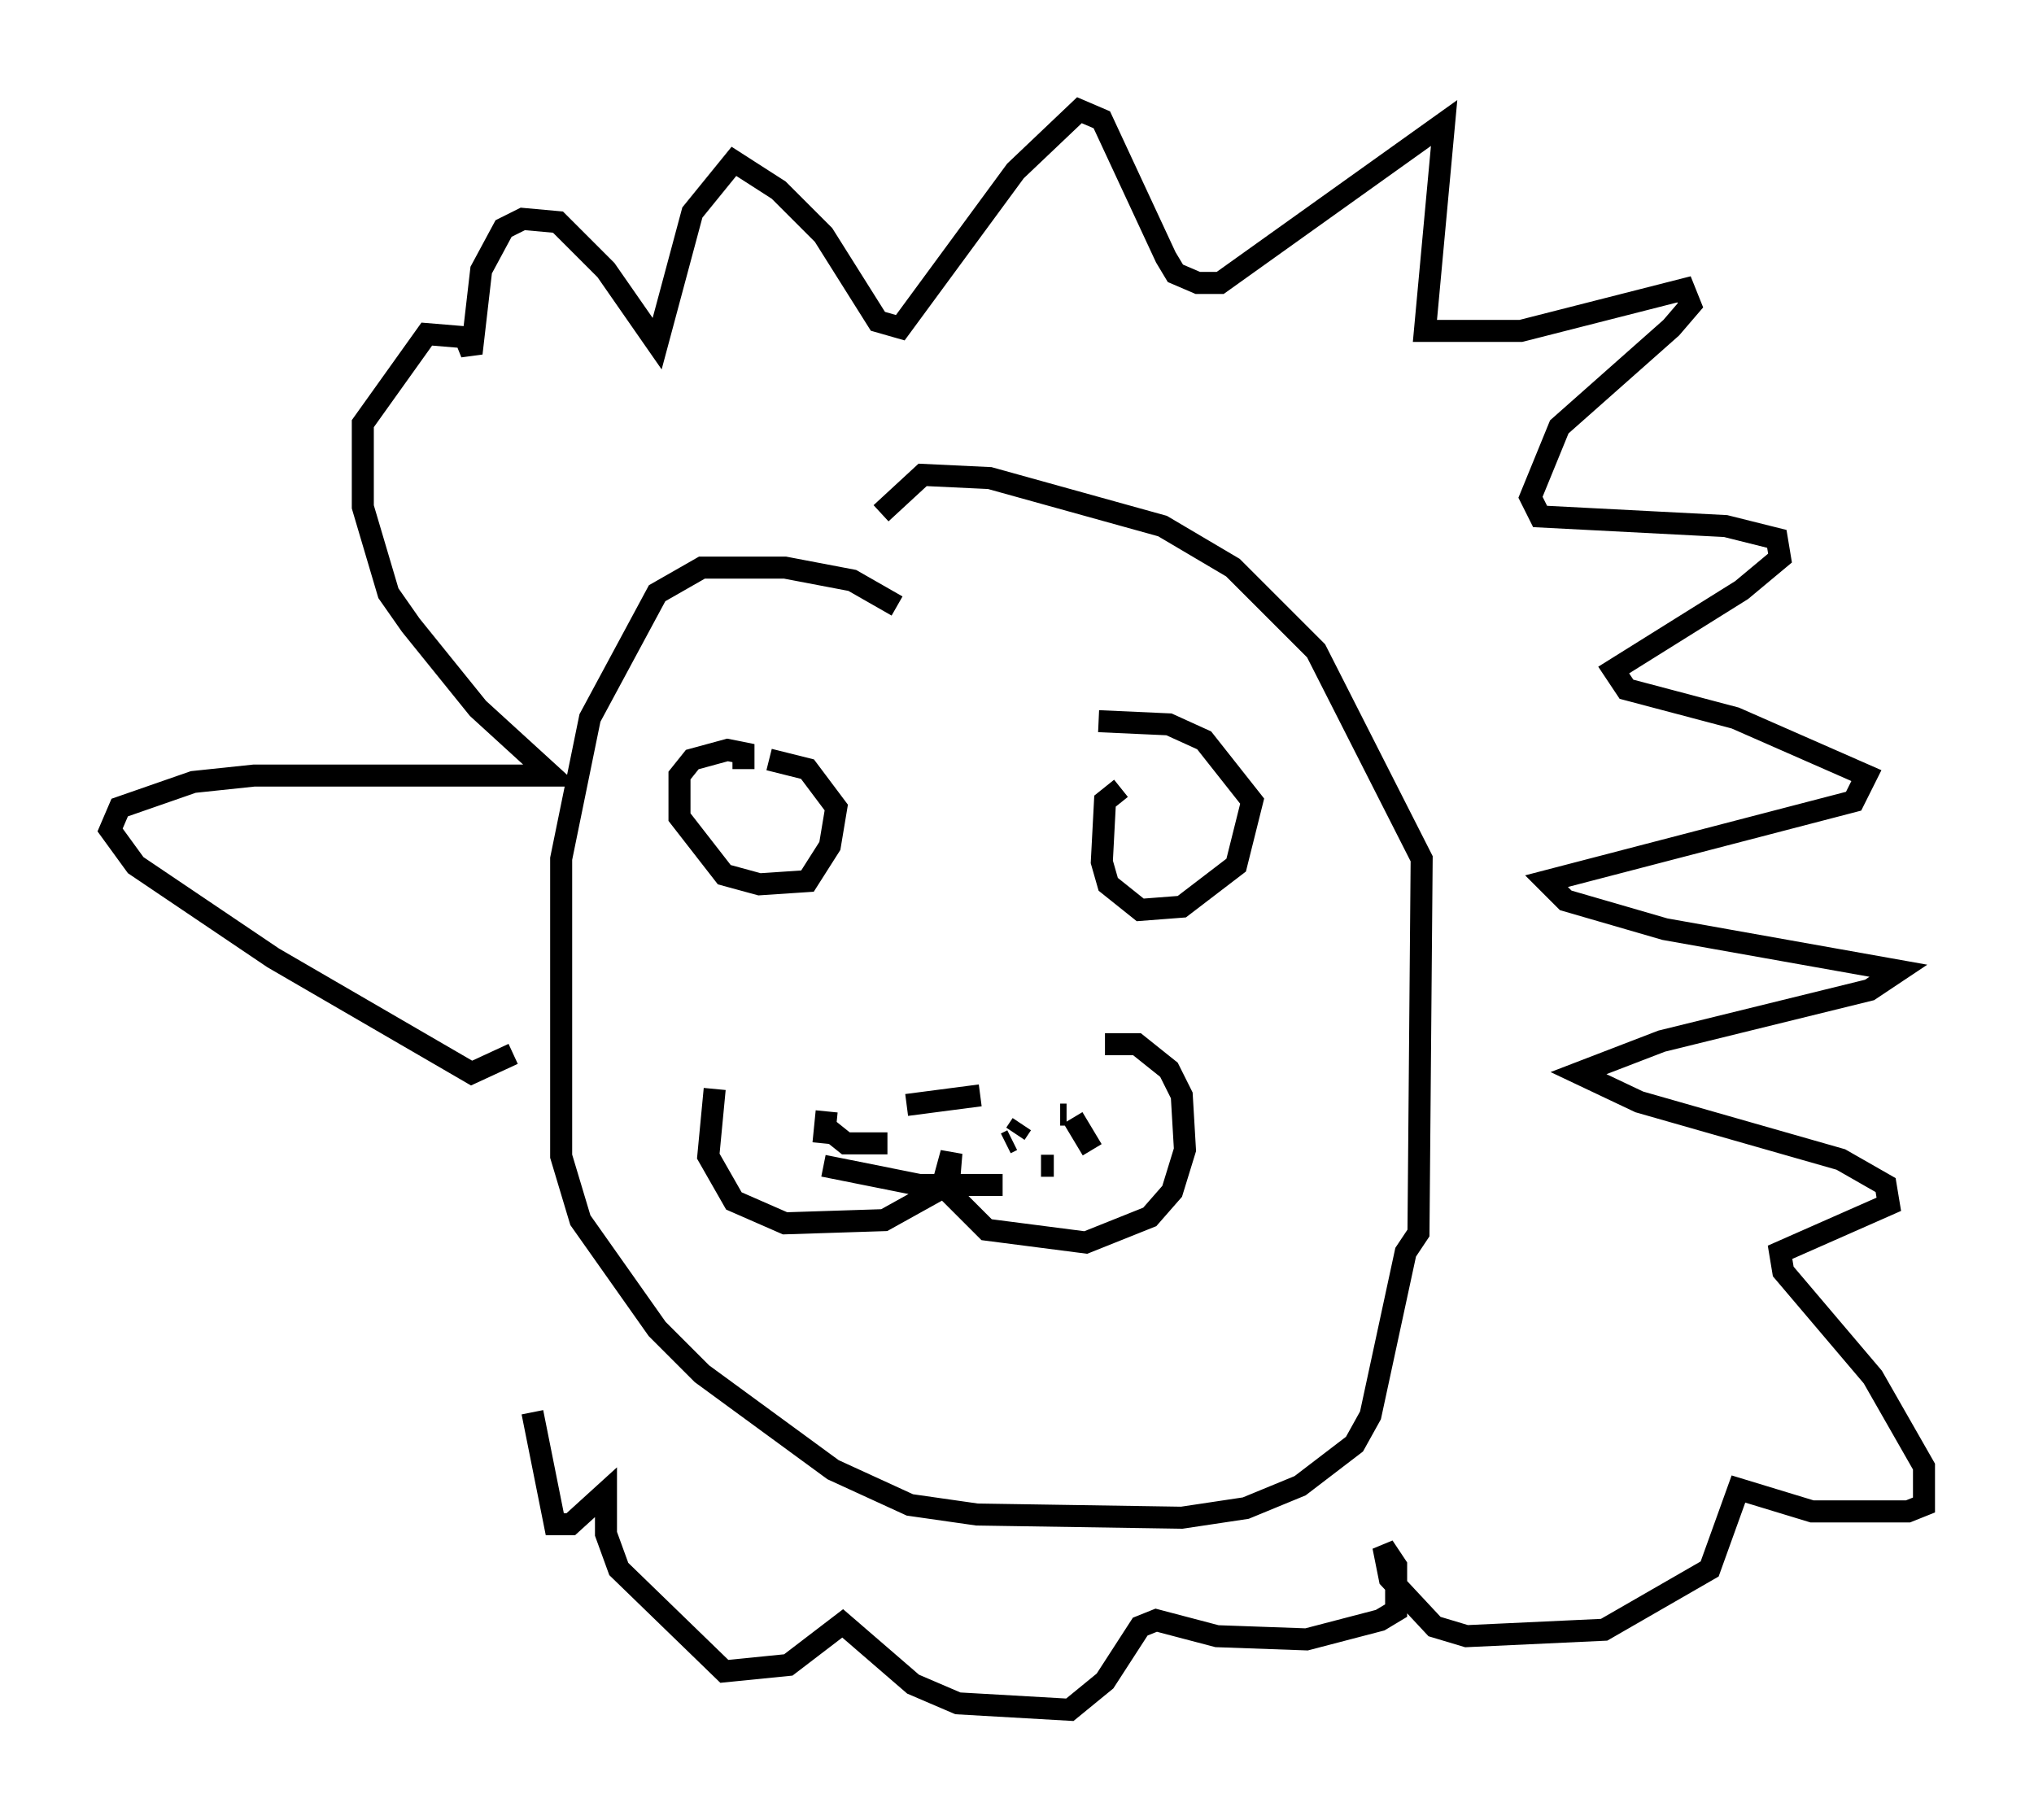 <?xml version="1.0" encoding="utf-8" ?>
<svg baseProfile="full" height="82.626" version="1.1" width="92.357" xmlns="http://www.w3.org/2000/svg" xmlns:ev="http://www.w3.org/2001/xml-events" xmlns:xlink="http://www.w3.org/1999/xlink"><defs /><rect fill="white" height="82.626" width="92.357" x="0" y="0" /><path d="M36.229, 47.559 m-3.777, 1.888 l-0.291, 3.05 1.162, 2.034 l2.324, 1.017 4.503, -0.145 l2.615, -1.453 0.436, -1.598 l-0.145, 1.743 1.743, 1.743 l4.503, 0.581 2.905, -1.162 l1.017, -1.162 0.581, -1.888 l-0.145, -2.469 -0.581, -1.162 l-1.453, -1.162 -1.453, 0.0 m-11.184, 2.324 l0.0, 0.0 m-1.307, 1.598 l0.726, 0.581 1.888, 0.0 m5.374, 0.0 l0.291, -0.145 m0.145, -0.291 l0.291, -0.436 m-1.888, -1.307 l-3.341, 0.436 m-1.598, 0.0 l0.0, 0.0 m-2.034, 0.291 l-0.145, 1.453 m0.0, 1.017 l4.358, 0.872 3.777, 0.0 m1.743, -0.872 l0.581, 0.0 m1.743, -0.726 l-0.872, -1.453 m-0.291, -0.145 l-0.291, 0.0 m-14.38, -15.687 l0.0, -0.726 -0.726, -0.145 l-1.598, 0.436 -0.581, 0.726 l0.0, 1.888 2.034, 2.615 l1.598, 0.436 2.179, -0.145 l1.017, -1.598 0.291, -1.743 l-1.307, -1.743 -1.743, -0.436 m15.978, 1.307 l-0.726, 0.581 -0.145, 2.76 l0.291, 1.017 1.453, 1.162 l1.888, -0.145 2.469, -1.888 l0.726, -2.905 -2.179, -2.76 l-1.598, -0.726 -3.196, -0.145 m-9.151, -5.229 l-2.034, -1.162 -3.05, -0.581 l-3.777, 0.0 -2.034, 1.162 l-3.05, 5.665 -1.307, 6.391 l0.0, 13.508 0.872, 2.905 l3.486, 4.939 2.034, 2.034 l5.955, 4.358 3.486, 1.598 l3.05, 0.436 9.296, 0.145 l2.905, -0.436 2.469, -1.017 l2.469, -1.888 0.726, -1.307 l1.598, -7.408 0.581, -0.872 l0.145, -16.994 -4.793, -9.441 l-3.777, -3.777 -3.196, -1.888 l-7.844, -2.179 -3.05, -0.145 l-1.888, 1.743 m-16.704, 24.547 l-1.888, 0.872 -9.006, -5.229 l-6.246, -4.212 -1.162, -1.598 l0.436, -1.017 3.341, -1.162 l2.76, -0.291 13.508, 0.0 l-3.341, -3.05 -3.05, -3.777 l-1.017, -1.453 -1.162, -3.922 l0.0, -3.777 2.905, -4.067 l1.743, 0.145 0.291, 0.726 l0.436, -3.777 1.017, -1.888 l0.872, -0.436 1.598, 0.145 l2.179, 2.179 2.324, 3.341 l1.598, -5.955 1.888, -2.324 l2.034, 1.307 2.034, 2.034 l2.469, 3.922 1.017, 0.291 l5.229, -7.117 2.905, -2.76 l1.017, 0.436 2.905, 6.246 l0.436, 0.726 1.017, 0.436 l1.017, 0.0 10.168, -7.263 l-0.872, 9.441 4.358, 0.0 l7.408, -1.888 0.291, 0.726 l-0.872, 1.017 -5.084, 4.503 l-1.307, 3.196 0.436, 0.872 l8.425, 0.436 2.324, 0.581 l0.145, 0.872 -1.743, 1.453 l-5.81, 3.631 0.581, 0.872 l4.939, 1.307 5.955, 2.615 l-0.581, 1.162 -13.944, 3.631 l0.872, 0.872 4.503, 1.307 l10.603, 1.888 -1.307, 0.872 l-9.441, 2.324 -3.777, 1.453 l2.76, 1.307 9.151, 2.615 l2.034, 1.162 0.145, 0.872 l-4.939, 2.179 0.145, 0.872 l4.067, 4.793 2.324, 4.067 l0.0, 1.743 -0.726, 0.291 l-4.358, 0.0 -3.341, -1.017 l-1.307, 3.631 -4.793, 2.76 l-6.246, 0.291 -1.453, -0.436 l-2.034, -2.179 -0.291, -1.453 l0.581, 0.872 0.0, 2.034 l-0.726, 0.436 -3.341, 0.872 l-4.067, -0.145 -2.76, -0.726 l-0.726, 0.291 -1.598, 2.469 l-1.598, 1.307 -5.084, -0.291 l-2.034, -0.872 -3.196, -2.76 l-2.469, 1.888 -2.905, 0.291 l-4.793, -4.648 -0.581, -1.598 l0.0, -1.888 -1.598, 1.453 l-0.726, 0.0 -1.017, -5.084 " fill="none" stroke="black" stroke-width="1" /></svg>